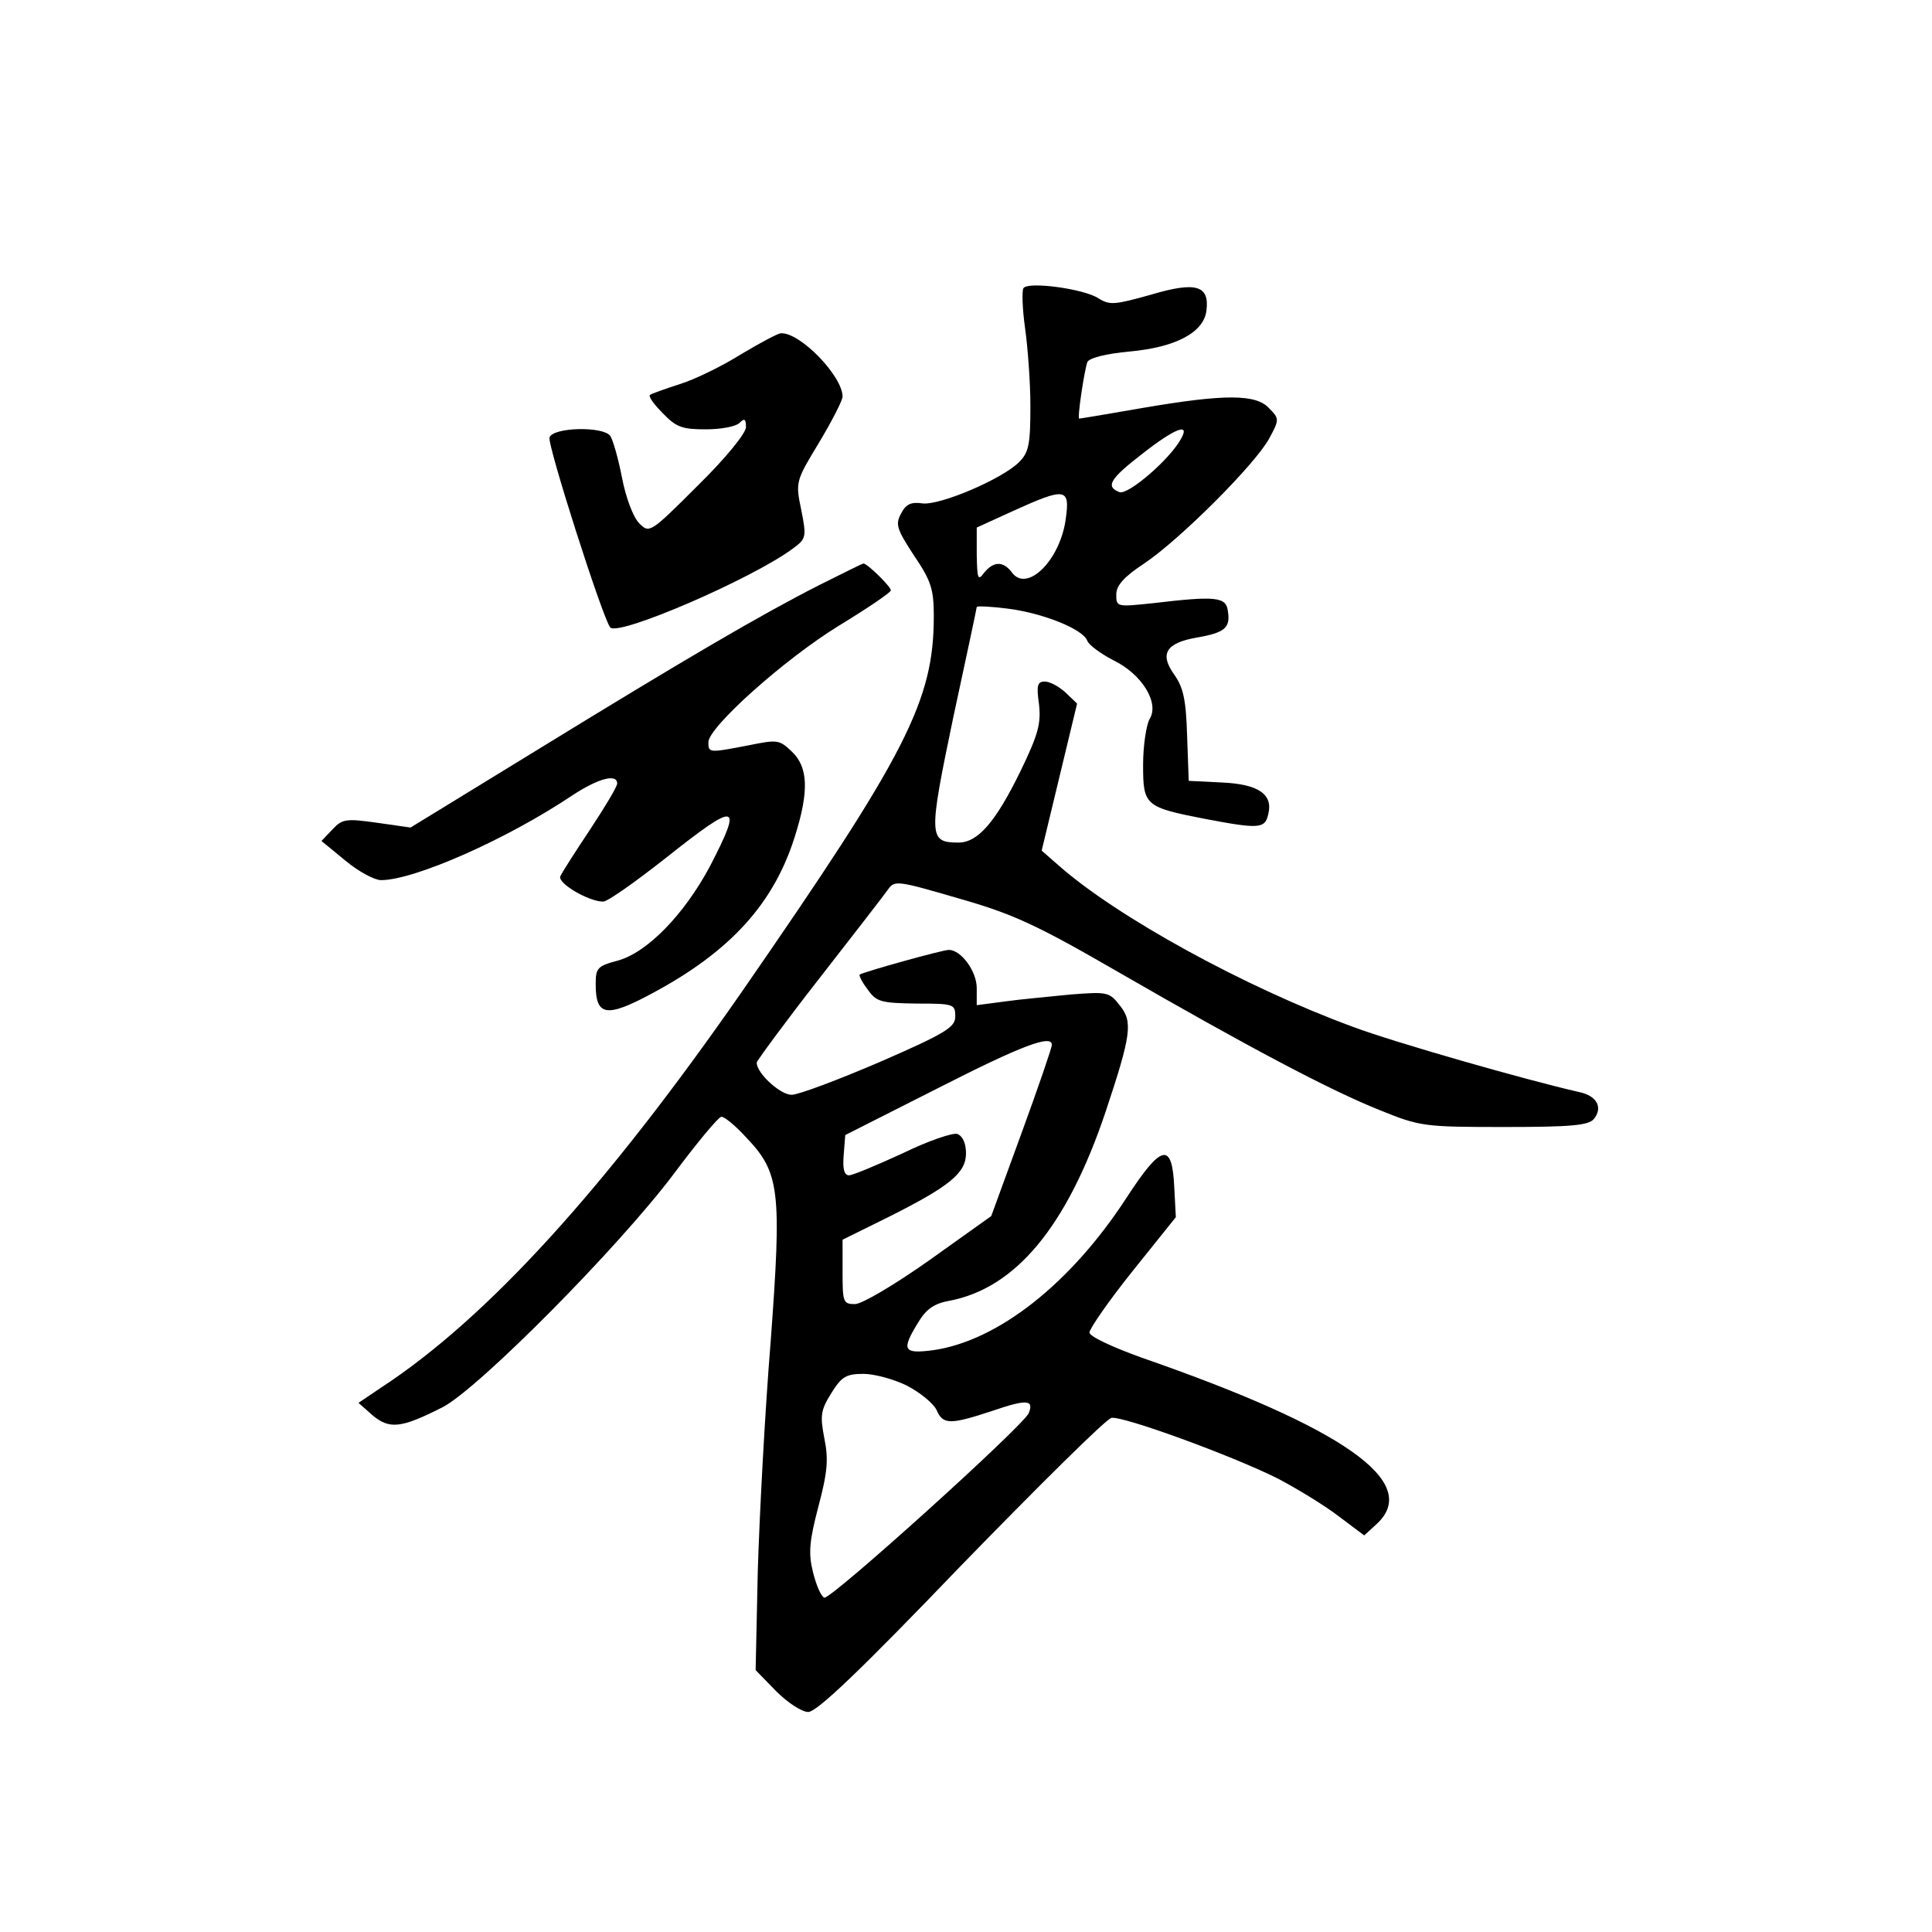 <?xml version="1.0" standalone="no"?>
<!DOCTYPE svg PUBLIC "-//W3C//DTD SVG 20010904//EN"
 "http://www.w3.org/TR/2001/REC-SVG-20010904/DTD/svg10.dtd">
<svg version="1.0" xmlns="http://www.w3.org/2000/svg"
 width="360pt" height="360pt" viewBox="0 0 360 360"
 preserveAspectRatio="xMidYMid meet">
<g transform="translate(0,360) scale(0.1,-0.1)"
fill="#000000" stroke="none">
<path d="M1907 3063 c-3 -5 -2 -38 3 -74 5 -35 10 -101 10 -146 0 -71 -3 -86
-21 -104 -32 -32 -148 -81 -180 -77 -21 3 -31 -1 -40 -19 -11 -20 -8 -29 24
-78 32 -47 37 -63 37 -113 0 -158 -51 -257 -357 -699 -254 -366 -475 -609
-672 -738 l-43 -29 26 -23 c32 -27 54 -24 131 15 67 35 326 296 430 434 44 59
84 107 89 107 5 1 26 -16 46 -38 63 -66 67 -98 46 -381 -11 -135 -21 -328 -24
-428 l-4 -184 38 -39 c22 -22 48 -39 60 -39 16 0 96 76 285 273 145 149 270
273 280 275 21 4 224 -70 310 -113 36 -19 87 -50 113 -70 l48 -36 24 22 c82
77 -61 178 -438 309 -56 20 -98 40 -98 47 0 7 36 59 80 114 l81 101 -3 57 c-4
84 -24 79 -89 -21 -104 -160 -240 -267 -361 -284 -55 -7 -59 0 -27 52 15 25
30 35 57 40 124 23 220 138 292 352 48 144 51 168 27 198 -20 26 -24 26 -91
21 -39 -4 -95 -9 -123 -13 l-53 -7 0 32 c0 31 -29 71 -52 71 -12 0 -159 -41
-166 -46 -2 -1 4 -14 15 -28 16 -23 25 -25 91 -26 69 0 72 -1 72 -24 0 -20
-17 -31 -141 -85 -77 -33 -151 -61 -164 -61 -21 0 -65 40 -65 60 0 3 52 74
116 156 64 82 122 157 129 167 12 17 18 16 131 -17 102 -29 145 -49 299 -138
241 -139 394 -220 487 -257 74 -30 82 -31 231 -31 125 0 157 3 167 15 17 21 6
43 -27 50 -97 22 -343 92 -423 122 -201 74 -438 204 -547 300 l-32 28 33 137
33 137 -22 21 c-12 11 -29 20 -38 20 -14 0 -16 -7 -11 -42 4 -36 -1 -56 -35
-126 -46 -94 -79 -132 -115 -132 -56 0 -56 11 -10 232 24 111 44 205 44 207 0
2 26 1 57 -3 65 -8 141 -38 149 -60 3 -8 25 -24 48 -36 54 -26 87 -80 68 -110
-6 -11 -12 -49 -12 -85 0 -76 3 -79 116 -101 100 -19 111 -18 117 8 10 38 -18
57 -87 60 l-61 3 -3 84 c-2 67 -7 90 -24 114 -28 39 -15 59 42 69 52 9 63 18
58 49 -3 27 -22 29 -140 15 -67 -7 -68 -7 -68 16 0 17 14 33 52 58 67 45 207
185 233 233 19 35 19 37 0 56 -24 27 -83 27 -235 1 -63 -11 -117 -20 -119 -20
-4 0 9 87 15 105 3 8 35 16 79 20 87 8 138 36 143 76 6 47 -19 55 -103 30 -68
-19 -77 -20 -98 -7 -27 18 -132 32 -140 19z m294 -280 c-20 -38 -99 -106 -115
-100 -26 10 -19 24 42 71 61 48 90 59 73 29z m-215 -149 c-10 -78 -73 -140
-101 -100 -16 21 -34 20 -51 -1 -12 -16 -13 -12 -14 33 l0 51 68 31 c97 44
106 43 98 -14z m-26 -981 c0 -5 -25 -78 -56 -163 l-57 -156 -115 -82 c-65 -46
-126 -82 -139 -82 -22 0 -23 4 -23 60 l0 60 83 41 c116 58 147 83 147 120 0
18 -6 32 -16 36 -8 3 -55 -13 -102 -36 -48 -22 -93 -41 -100 -41 -9 0 -12 12
-10 37 l3 38 172 87 c157 80 213 101 213 81z m-270 -635 c25 -13 49 -33 55
-45 12 -28 25 -28 104 -2 64 22 78 21 68 -4 -9 -23 -369 -348 -381 -344 -6 2
-15 23 -21 47 -9 36 -7 58 10 123 17 64 19 88 11 127 -8 42 -7 52 13 84 19 31
28 36 60 36 20 0 57 -10 81 -22z"/>
<path d="M1381 2940 c-35 -22 -86 -47 -115 -56 -28 -9 -53 -18 -55 -20 -3 -3
8 -18 24 -34 25 -26 36 -30 80 -30 28 0 56 5 63 12 9 9 12 8 12 -8 0 -11 -37
-57 -90 -109 -89 -89 -90 -89 -109 -70 -11 11 -25 48 -32 85 -7 36 -17 71 -22
78 -14 18 -106 16 -113 -3 -5 -12 99 -337 113 -354 14 -18 268 92 342 148 23
17 24 21 14 71 -11 52 -10 54 33 125 24 40 44 79 44 86 0 38 -79 120 -115 118
-5 0 -39 -18 -74 -39z"/>
<path d="M1525 2509 c-108 -55 -245 -135 -525 -307 l-235 -144 -63 9 c-57 8
-64 7 -82 -12 l-21 -22 45 -37 c24 -20 54 -36 66 -36 62 0 234 76 355 157 50
33 85 42 85 23 0 -6 -23 -44 -50 -85 -28 -42 -53 -81 -56 -88 -5 -13 53 -47
80 -47 8 0 59 36 115 80 136 108 146 106 84 -14 -48 -90 -117 -161 -172 -176
-38 -10 -41 -14 -41 -44 0 -60 20 -63 107 -16 145 78 225 167 264 291 27 85
25 130 -6 159 -23 22 -27 22 -81 11 -73 -14 -74 -14 -74 6 0 28 142 155 243
217 54 33 97 62 97 66 0 7 -44 50 -51 50 -2 0 -40 -19 -84 -41z"/>
</g>
</svg>
